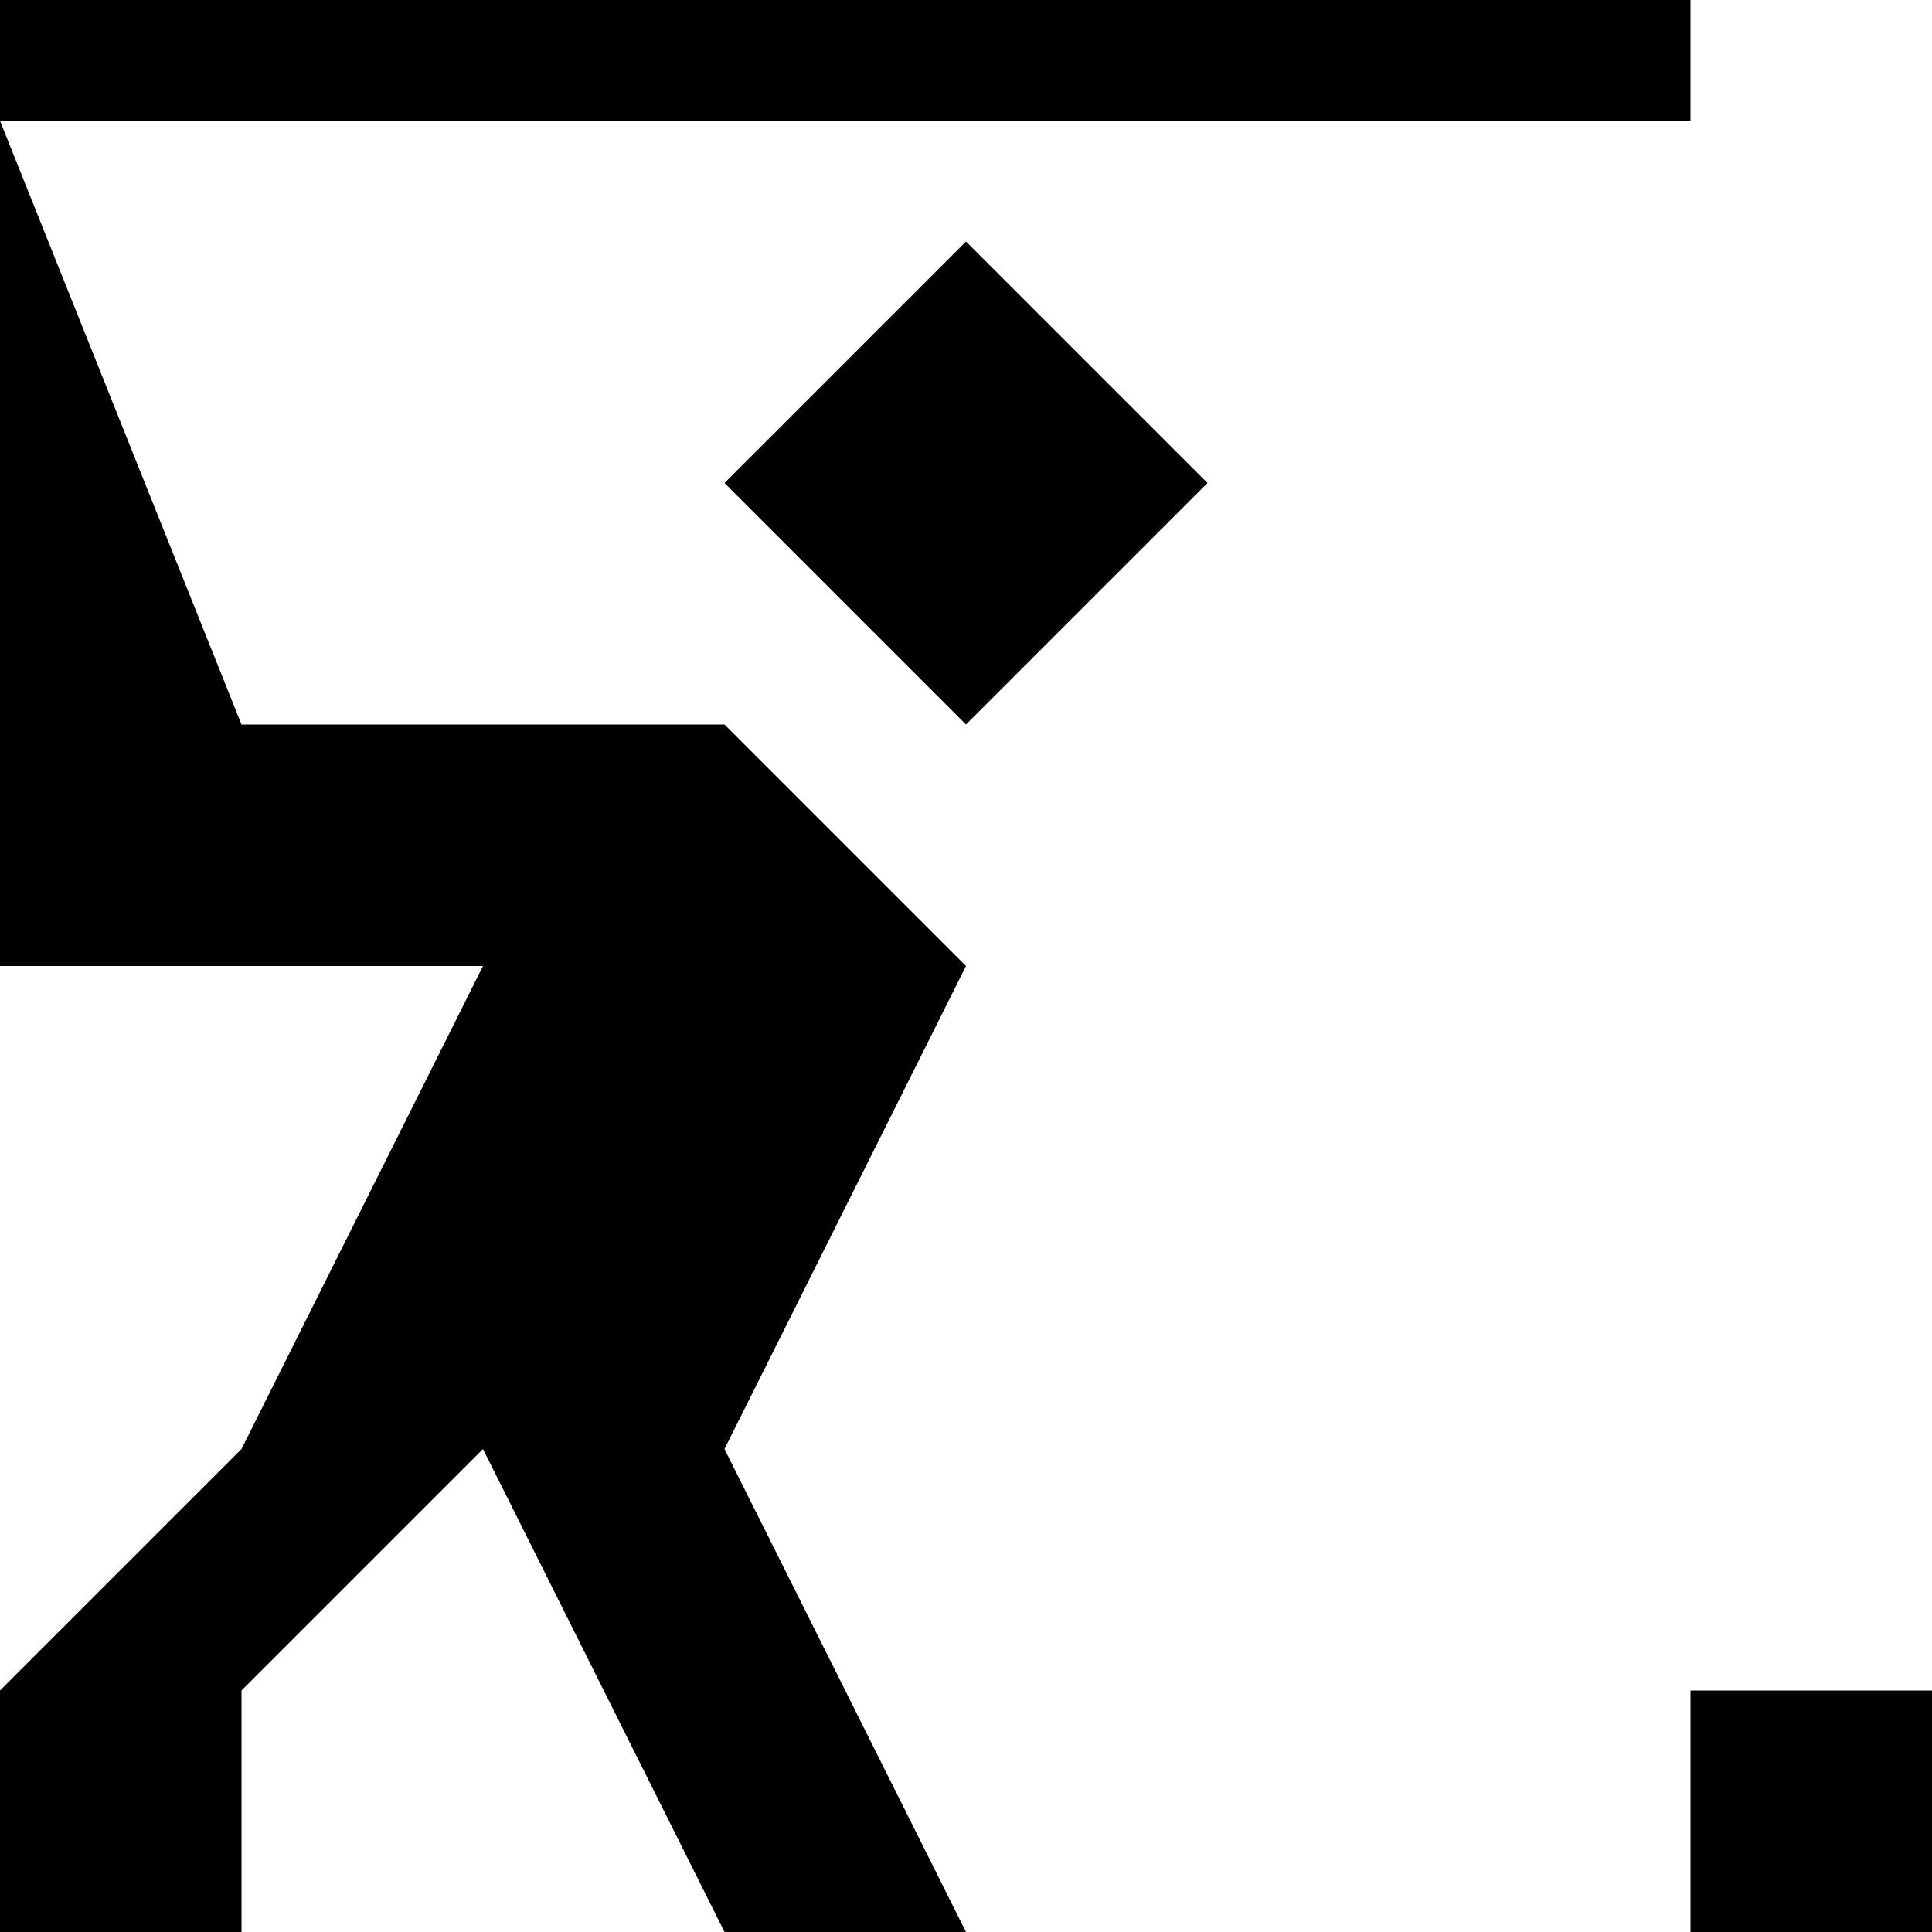 <svg xmlns="http://www.w3.org/2000/svg" width="3em" height="3em" viewBox="0 0 8 8"><path fill="currentColor" d="M0 8V7l1-1l1-2H0V0h7v.5H0L1 3h2l1 1l-1 2l1 2H3L2 6L1 7v1m6 0V7h1v1M4 3L3 2l1-1l1 1"/></svg>